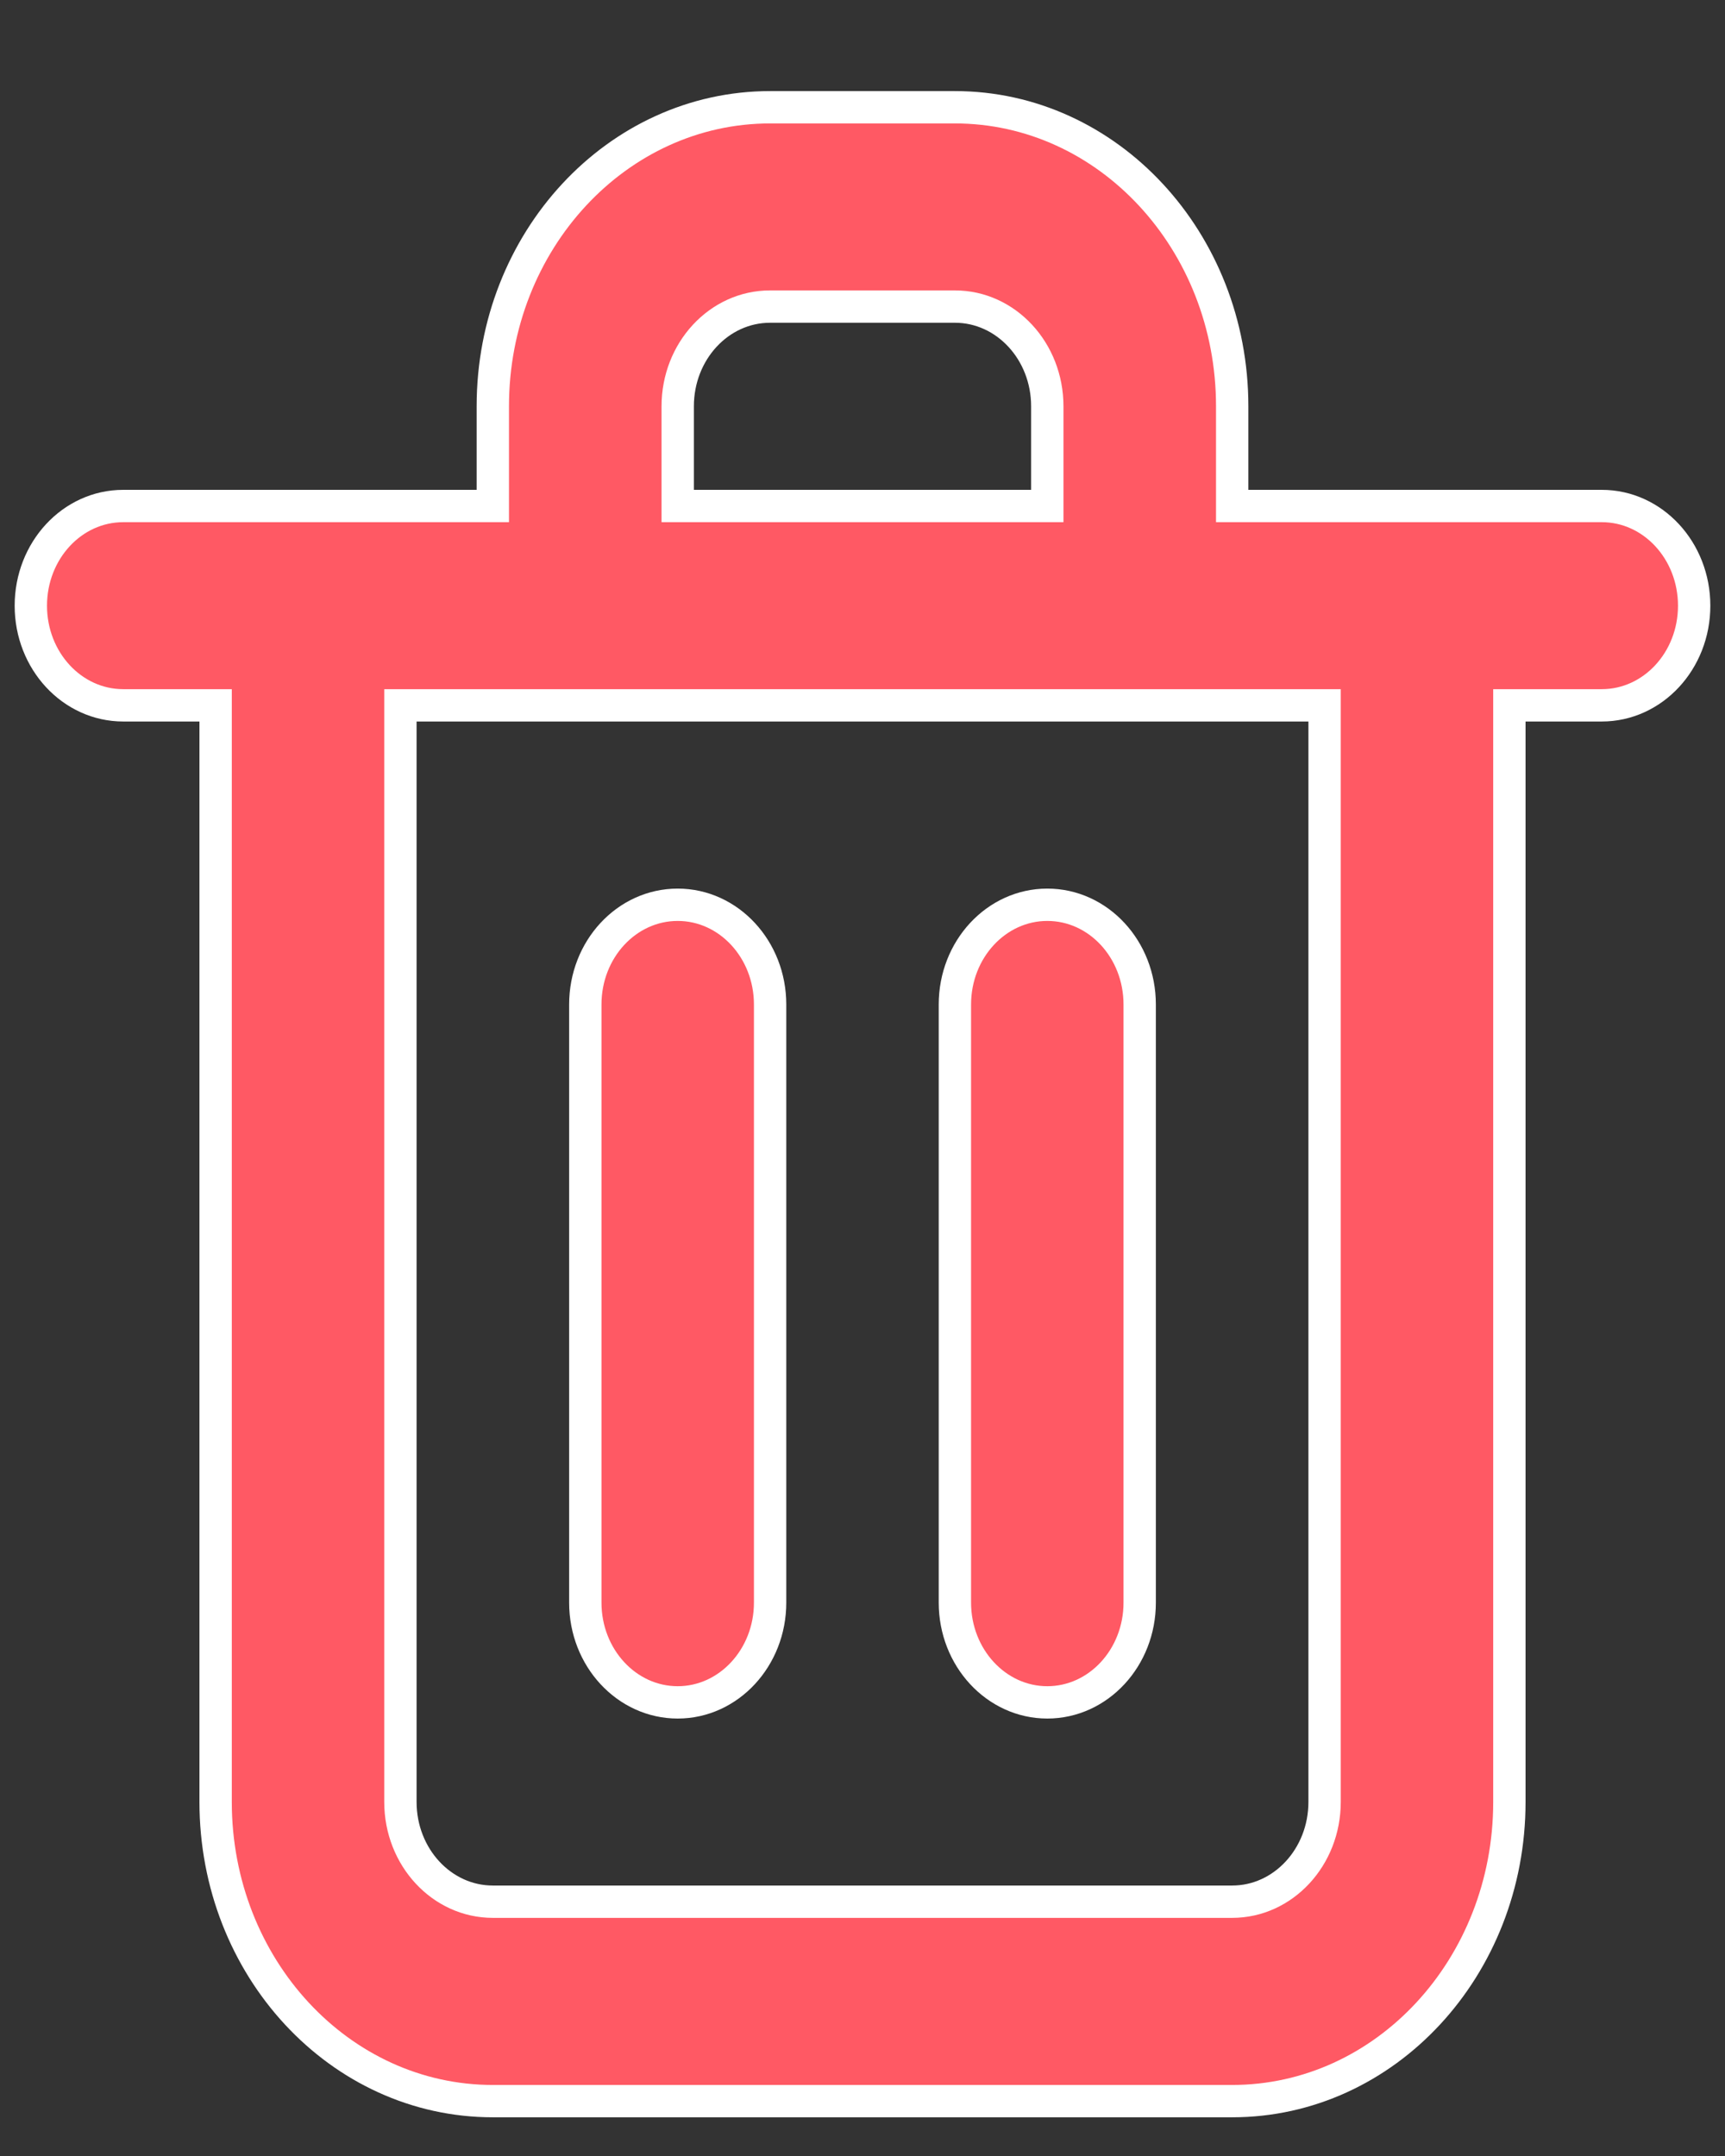 <?xml version="1.0" encoding="UTF-8"?>
<svg width="16px" height="20px" viewBox="0 0 16 20" version="1.1" xmlns="http://www.w3.org/2000/svg" xmlns:xlink="http://www.w3.org/1999/xlink">
    <rect x="0" y="0" width="16" height="20" fill="#333333" stroke="none"/>
    <!-- Generator: sketchtool 52.1 (67048) - http://www.bohemiancoding.com/sketch -->
    <title>CA96303A-FD25-4618-94AC-A14490A1763C</title>
    <desc>Created with sketchtool.</desc>
    <g id="Tarifarios-2.0*" stroke="none" stroke-width="1" fill="none" fill-rule="evenodd">
        <g id="Tarifario-17" transform="translate(-877, -922)" fill="#FF5964" fill-rule="nonzero" stroke="#FFFFFF" stroke-width="0.3">
            <g id="Button-eliminar" transform="translate(865, 912)">
                <g id="Eliminar-icon" transform="translate(12, 10.789)">
                    <g id="Icon">
                        <path d="M6.286,15.003 C6.759,15.003 7.143,14.588 7.143,14.078 L7.143,8.529 C7.143,8.018 6.759,7.604 6.286,7.604 C5.812,7.604 5.429,8.018 5.429,8.529 L5.429,14.078 C5.429,14.588 5.812,15.003 6.286,15.003 Z M14.857,3.905 L11.429,3.905 L11.429,2.98 C11.429,1.448 10.277,0.206 8.857,0.206 L7.143,0.206 C5.723,0.206 4.571,1.448 4.571,2.98 L4.571,3.905 L1.143,3.905 C0.669,3.905 0.286,4.319 0.286,4.83 C0.286,5.34 0.669,5.754 1.143,5.754 L2,5.754 L2,15.927 C2,17.46 3.151,18.702 4.571,18.702 L11.429,18.702 C12.849,18.702 14,17.46 14,15.927 L14,5.754 L14.857,5.754 C15.331,5.754 15.714,5.34 15.714,4.83 C15.714,4.319 15.331,3.905 14.857,3.905 Z M6.286,2.98 C6.286,2.469 6.669,2.055 7.143,2.055 L8.857,2.055 C9.331,2.055 9.714,2.469 9.714,2.98 L9.714,3.905 L6.286,3.905 L6.286,2.98 Z M12.286,15.927 C12.286,16.438 11.902,16.852 11.429,16.852 L4.571,16.852 C4.098,16.852 3.714,16.438 3.714,15.927 L3.714,5.754 L12.286,5.754 L12.286,15.927 Z M9.714,15.003 C10.188,15.003 10.571,14.588 10.571,14.078 L10.571,8.529 C10.571,8.018 10.188,7.604 9.714,7.604 C9.241,7.604 8.857,8.018 8.857,8.529 L8.857,14.078 C8.857,14.588 9.241,15.003 9.714,15.003 Z" id="Icon-Shape"></path>
                    </g>
                </g>
            </g>
        </g>
    </g>
</svg>